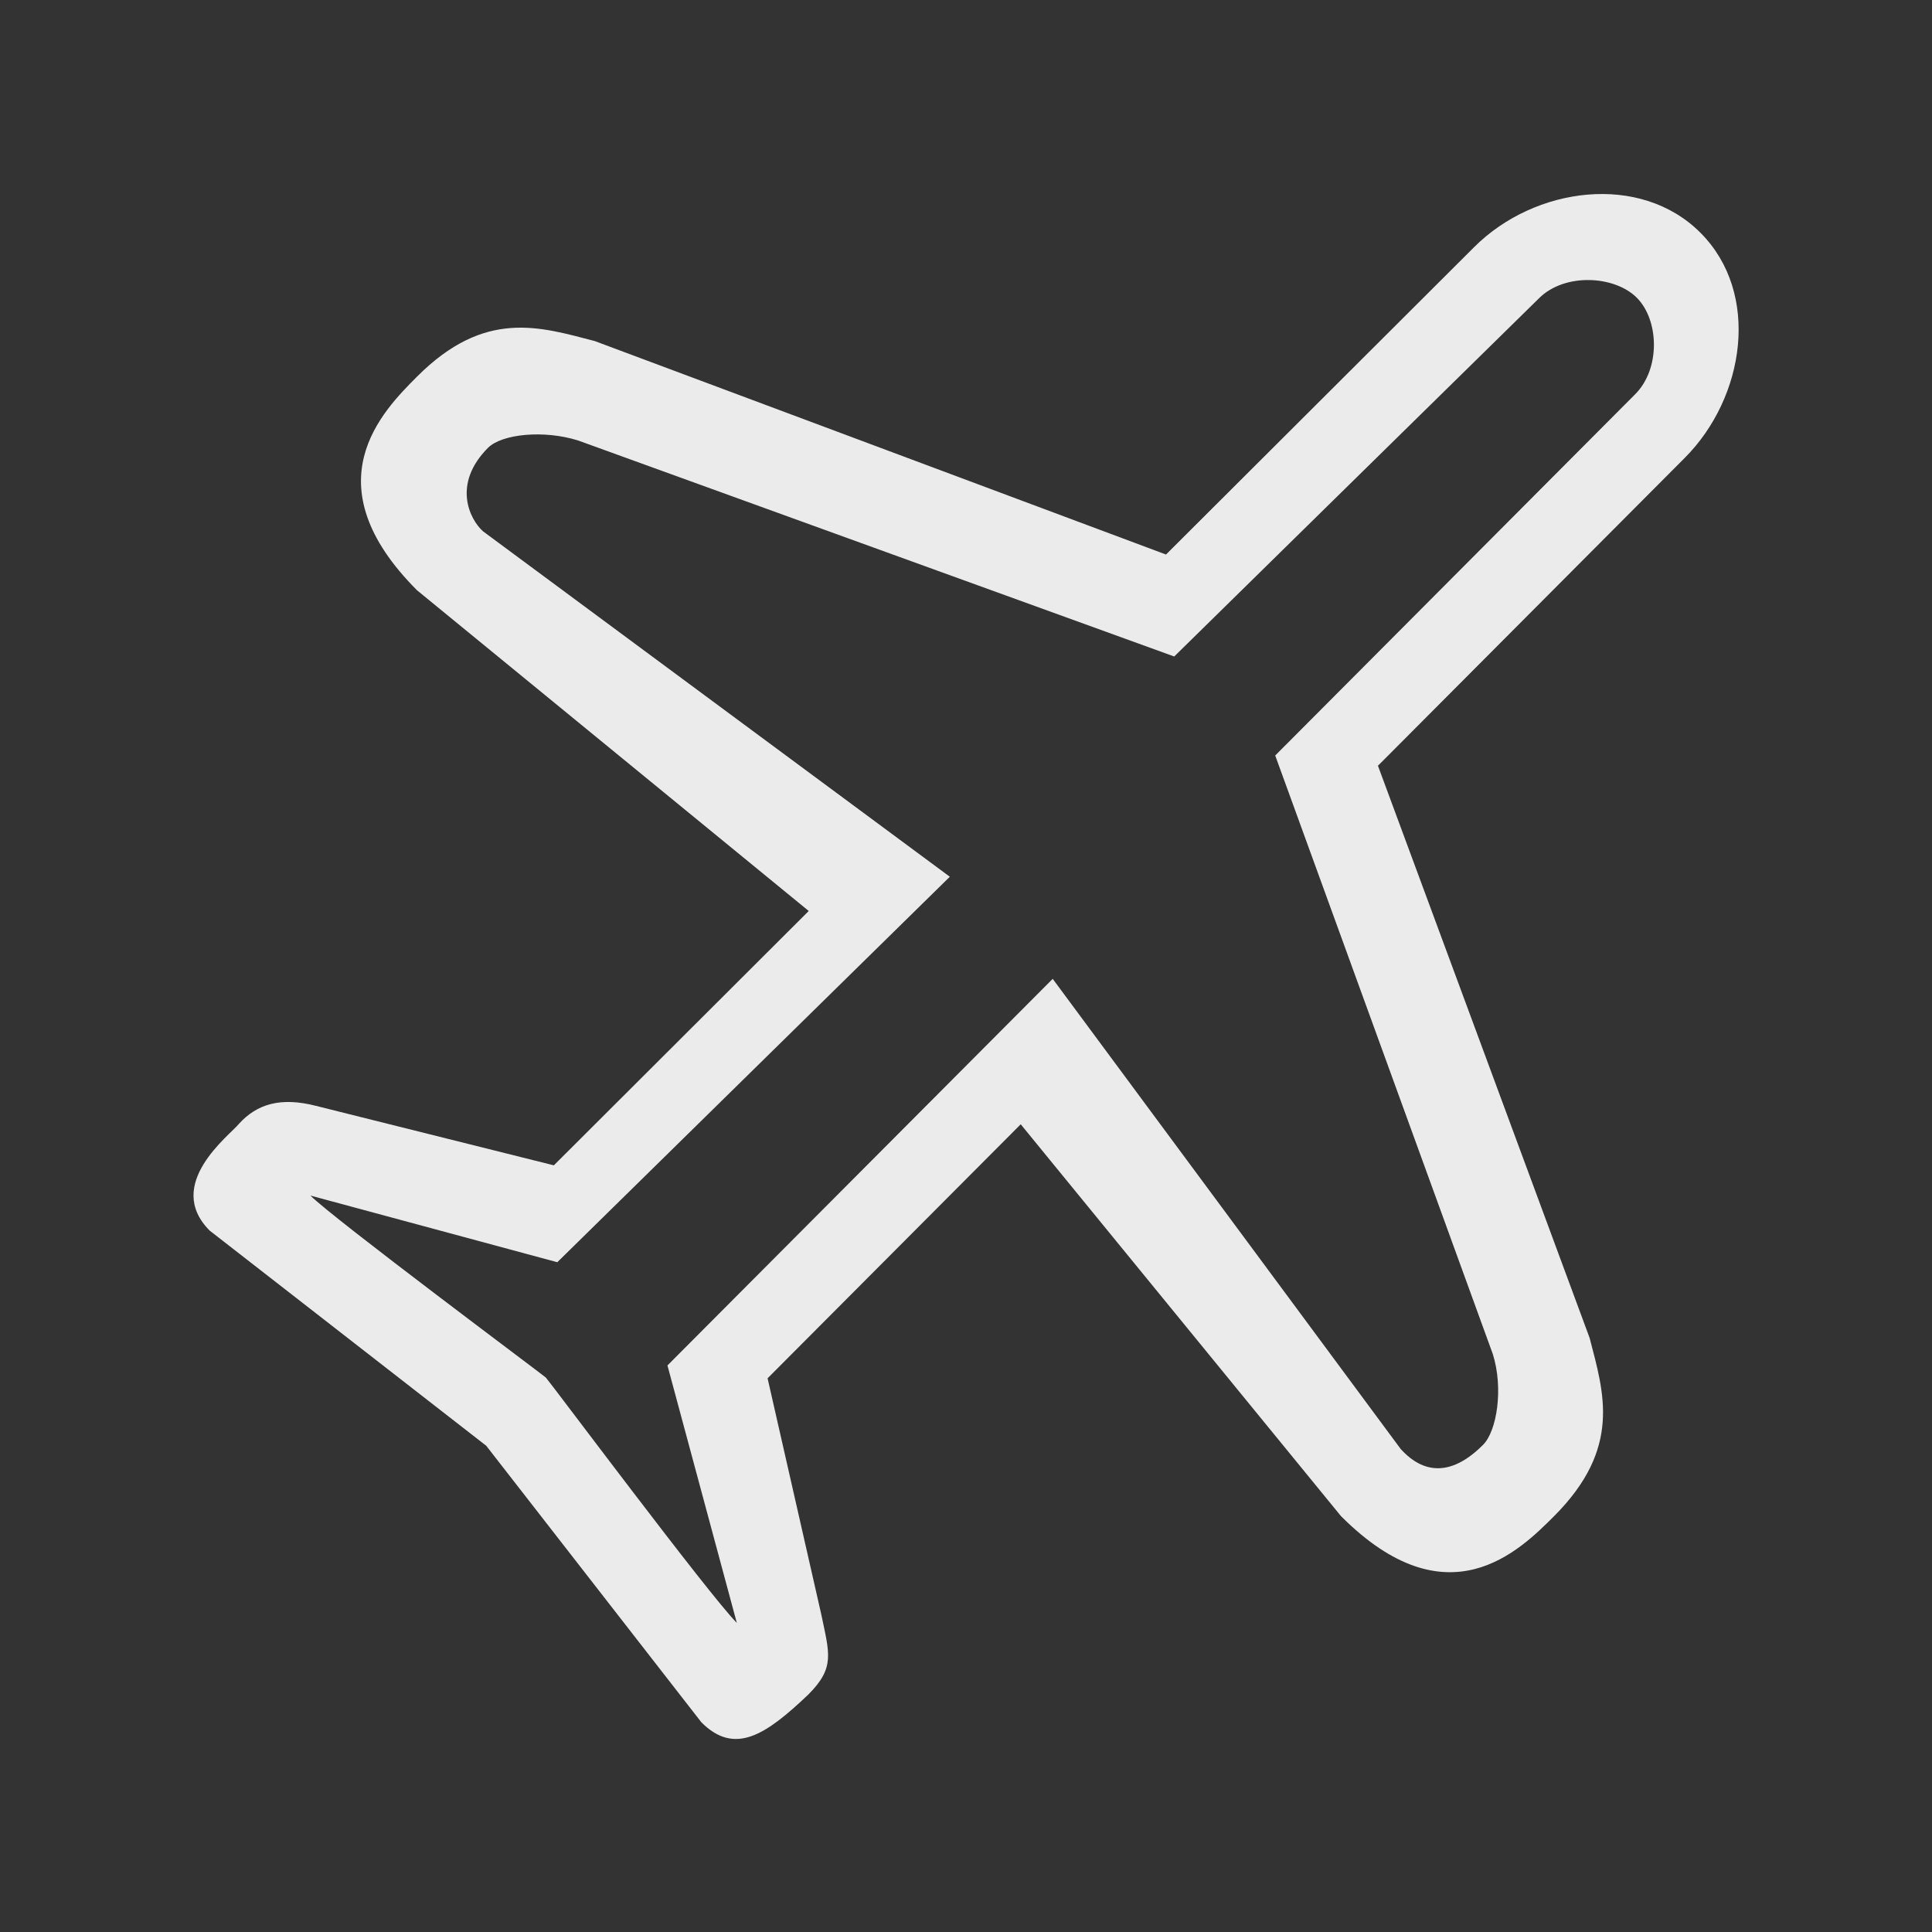 <!-- Generated by IcoMoon.io -->
<svg version="1.1" xmlns="http://www.w3.org/2000/svg" width="40" height="40" viewBox="0 0 40 40">
<rect x="0" y="0" width="40" height="40" fill="#333333" stroke="none"/>
<title>bm-airplane1</title>
<path fill="#ebebeb" d="M33.854 8.163l-7.452 7.479 4.506 12.395c0.222 0.71 0.084 1.59-0.203 1.877-0.815 0.816-1.396 0.428-1.705 0.086l-7.205-9.734-7.976 8.004 1.436 5.33c-0.567-0.568-3.875-4.998-3.954-5.079-0.053-0.052-4.405-3.296-4.874-3.768l5.111 1.38 8.127-7.981-9.665-7.152c-0.277-0.248-0.642-0.98 0.104-1.729 0.288-0.287 1.158-0.374 1.866-0.151l12.341 4.472 7.553-7.417c0.528-0.528 1.561-0.474 2.024-0.011s0.494 1.472-0.034 1.999v0zM35.207 4.82c-1.246-1.25-3.436-0.957-4.689 0.299l-6.377 6.362-11.828-4.42c-1.133-0.293-2.274-0.672-3.679 0.737-0.717 0.718-2.207 2.212 0 4.423l8.11 6.64-5.277 5.266-4.924-1.231c-0.73-0.188-1.222-0.041-1.597 0.373-0.189 0.236-1.56 1.252-0.604 2.21l5.725 4.454 4.454 5.725c0.692 0.694 1.335 0.261 2.214-0.574 0.557-0.558 0.437-0.845 0.269-1.658l-1.112-4.89 5.241-5.259 6.63 8.112c2.206 2.211 3.697 0.716 4.414 0 1.406-1.41 1.028-2.552 0.735-3.687l-4.383-11.848 6.351-6.373c1.253-1.255 1.574-3.412 0.327-4.661v0z"></path>
</svg>
